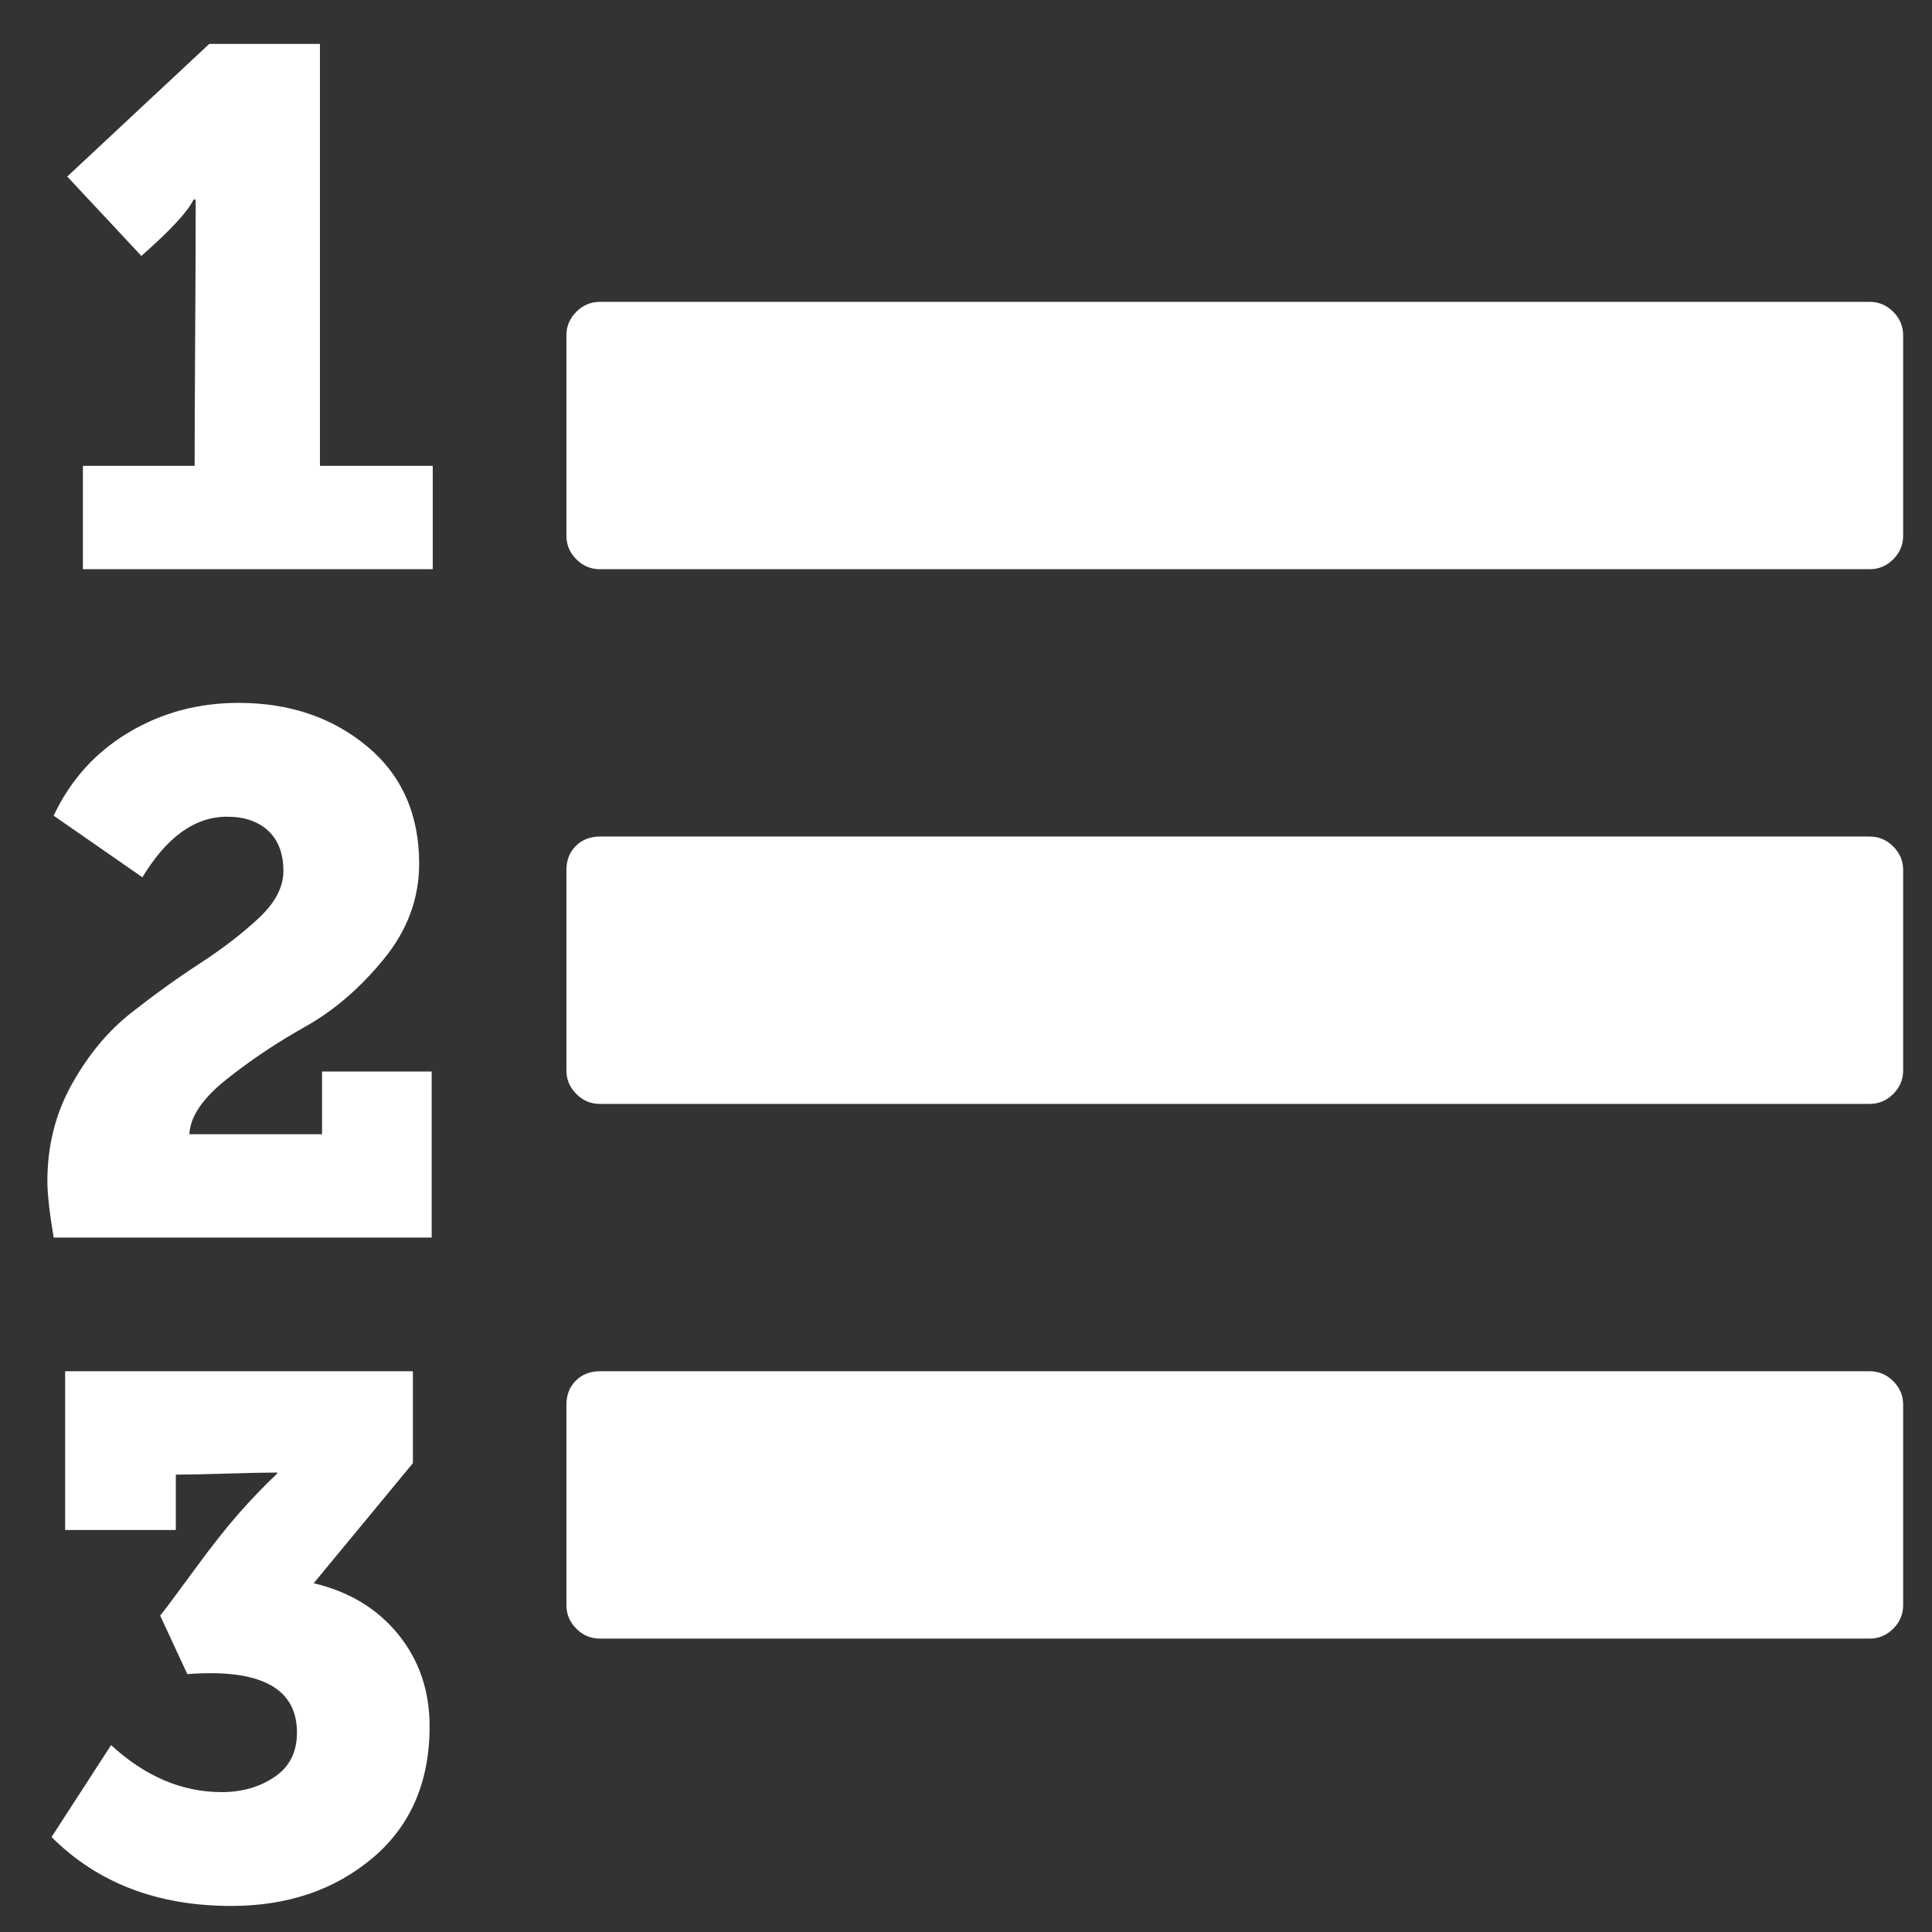 <?xml version="1.0" encoding="UTF-8" standalone="no"?>
<svg
   xmlns:dc="http://purl.org/dc/elements/1.1/"
   xmlns:cc="http://creativecommons.org/ns#"
   xmlns:rdf="http://www.w3.org/1999/02/22-rdf-syntax-ns#"
   xmlns:svg="http://www.w3.org/2000/svg"
   xmlns="http://www.w3.org/2000/svg"
   xmlns:sodipodi="http://sodipodi.sourceforge.net/DTD/sodipodi-0.dtd"
   xmlns:inkscape="http://www.inkscape.org/namespaces/inkscape"
   viewBox="0 -256 1850 1850"
   id="svg3025"
   version="1.1"
   inkscape:version="0.48.3.1 r9886"
   width="14px"
   height="14px"
   wikicommons="https://upload.wikimedia.org/wikipedia/commons/3/31/Ol_font_awesome.svg"
   sodipodi:docname="ol_font_awesome.svg">
  <rect x="0" y="-256" width="1850" height="1850" fill="#333333" stroke="none"/>
  <defs
     id="defs3033" />
  <sodipodi:namedview
     pagecolor="#ffffff"
     bordercolor="#666666"
     borderopacity="1"
     objecttolerance="10"
     gridtolerance="10"
     guidetolerance="10"
     inkscape:pageopacity="0"
     inkscape:pageshadow="2"
     inkscape:window-width="640"
     inkscape:window-height="480"
     id="namedview3031"
     showgrid="false"
     inkscape:zoom="0.13169643"
     inkscape:cx="372.45218"
     inkscape:cy="1038.2361"
     inkscape:window-x="0"
     inkscape:window-y="25"
     inkscape:window-maximized="0"
     inkscape:current-layer="svg3025" />
  <g
     transform="matrix(1,0,0,-1,30.373,1313.051)"
     id="g3027">
    <path
       d="m 381,-84 q 0,-80 -54.5,-126 -54.5,-46 -135.5,-46 -106,0 -172,66 l 57,88 q 49,-45 106,-45 29,0 50.5,14.5 21.5,14.5 21.5,42.5 0,64 -105,56 l -26,56 q 8,10 32.5,43.5 24.5,33.5 42.5,54 18,20.5 37,38.5 v 1 q -16,0 -48.5,-1 Q 154,157 138,157 V 104 H 32 V 256 H 365 V 168 L 270,53 q 51,-12 81,-49 30,-37 30,-88 z m 2,627 V 384 H 21 q -6,36 -6,54 0,51 23.5,93 23.5,42 56.5,68 33,26 66,47.5 33,21.5 56.5,43.5 23.5,22 23.5,45 0,25 -14.5,38.5 Q 212,787 187,787 141,787 106,729 L 21,788 Q 45,839 92.5,867.5 140,896 198,896 271,896 321,854.5 371,813 371,742 371,692 337,650.5 303,609 262,586 221,563 186.5,535.5 152,508 151,483 h 127 v 60 H 383 z M 1792,224 V 32 Q 1792,19 1782.5,9.5 1773,0 1760,0 H 544 Q 531,0 521.5,9.5 512,19 512,32 v 192 q 0,14 9,23 9,9 23,9 h 1216 q 13,0 22.5,-9.5 9.5,-9.5 9.5,-22.5 z M 384,1123 v -99 H 49 v 99 h 107 q 0,41 0.5,122 0.5,81 0.5,121 v 12 h -2 q -8,-17 -50,-54 l -71,76 136,127 H 276 V 1123 H 384 z M 1792,736 V 544 q 0,-13 -9.5,-22.5 Q 1773,512 1760,512 H 544 q -13,0 -22.5,9.5 Q 512,531 512,544 v 192 q 0,14 9,23 9,9 23,9 h 1216 q 13,0 22.5,-9.5 9.5,-9.5 9.5,-22.5 z m 0,512 v -192 q 0,-13 -9.5,-22.5 -9.5,-9.5 -22.5,-9.5 H 544 q -13,0 -22.5,9.5 -9.5,9.5 -9.5,22.5 v 192 q 0,13 9.5,22.5 9.5,9.5 22.5,9.5 h 1216 q 13,0 22.5,-9.5 9.5,-9.5 9.5,-22.5 z"
       id="path3029"
       inkscape:connector-curvature="0"
       style="fill:#FFF" />
  </g>
</svg>
